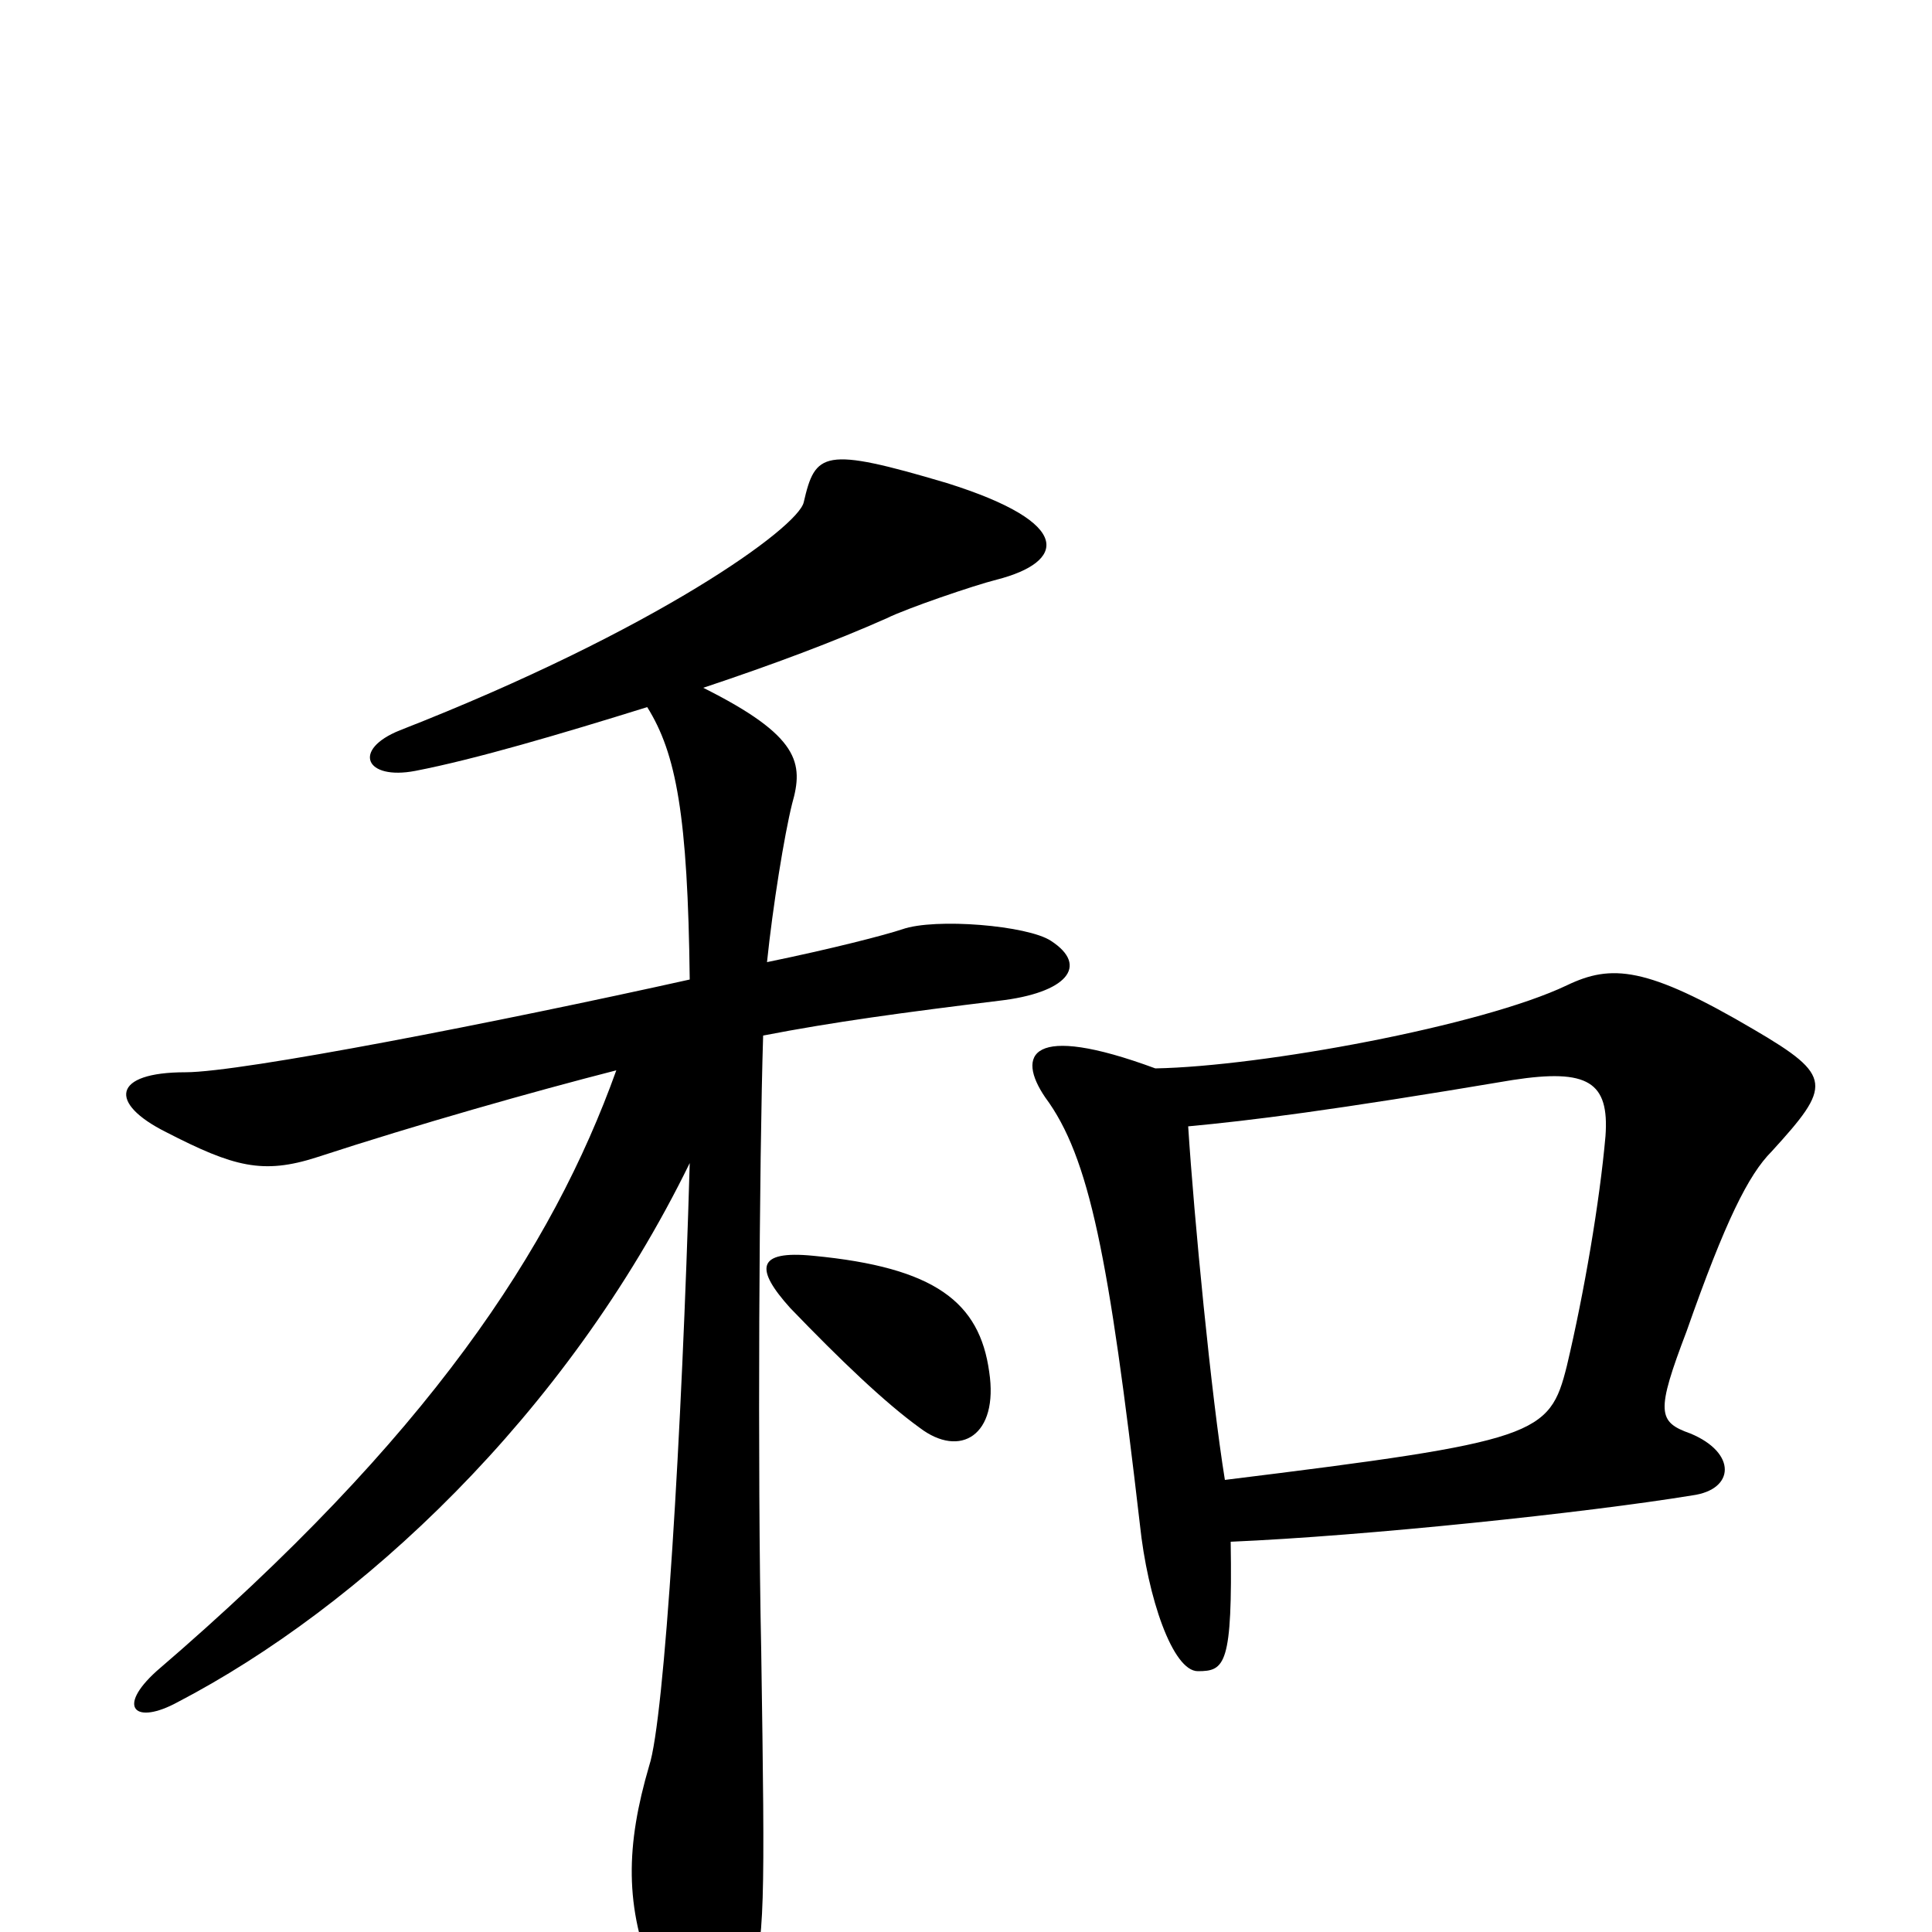 <svg xmlns="http://www.w3.org/2000/svg" viewBox="0 -1000 1000 1000">
	<path fill="#000000" d="M544 -513C532 -521 484 -525 467 -519C458 -516 431 -509 397 -502C400 -531 406 -568 410 -584C416 -605 414 -619 364 -644C400 -656 432 -668 459 -680C469 -685 504 -697 516 -700C551 -709 557 -729 490 -750C426 -769 422 -766 416 -740C413 -727 340 -674 207 -622C182 -612 189 -596 215 -601C246 -607 290 -620 335 -634C350 -610 356 -578 357 -493C258 -471 125 -445 96 -445C58 -445 56 -429 86 -414C121 -396 136 -392 164 -401C216 -418 276 -435 319 -446C286 -354 222 -256 81 -135C60 -116 70 -107 92 -119C186 -168 293 -267 357 -398C353 -259 344 -110 336 -86C324 -45 323 -13 339 25C357 65 376 63 388 28C396 5 396 -13 394 -146C392 -240 393 -401 395 -464C431 -471 468 -476 517 -482C552 -486 564 -500 544 -513ZM917 -404C948 -438 949 -443 908 -467C852 -500 834 -501 811 -490C767 -469 653 -448 598 -447C533 -471 526 -454 541 -432C564 -401 574 -349 590 -211C594 -173 607 -135 620 -135C634 -135 638 -138 637 -202C707 -205 821 -217 876 -226C898 -229 899 -248 875 -258C858 -264 857 -269 873 -311C893 -368 905 -392 917 -404ZM512 -290C507 -326 484 -344 421 -350C391 -353 391 -343 409 -323C435 -296 458 -274 476 -261C497 -245 517 -257 512 -290ZM831 -412C828 -378 820 -331 811 -293C802 -257 796 -254 634 -234C627 -277 618 -370 615 -417C647 -420 688 -425 783 -441C822 -447 833 -440 831 -412Z"/>
</svg>